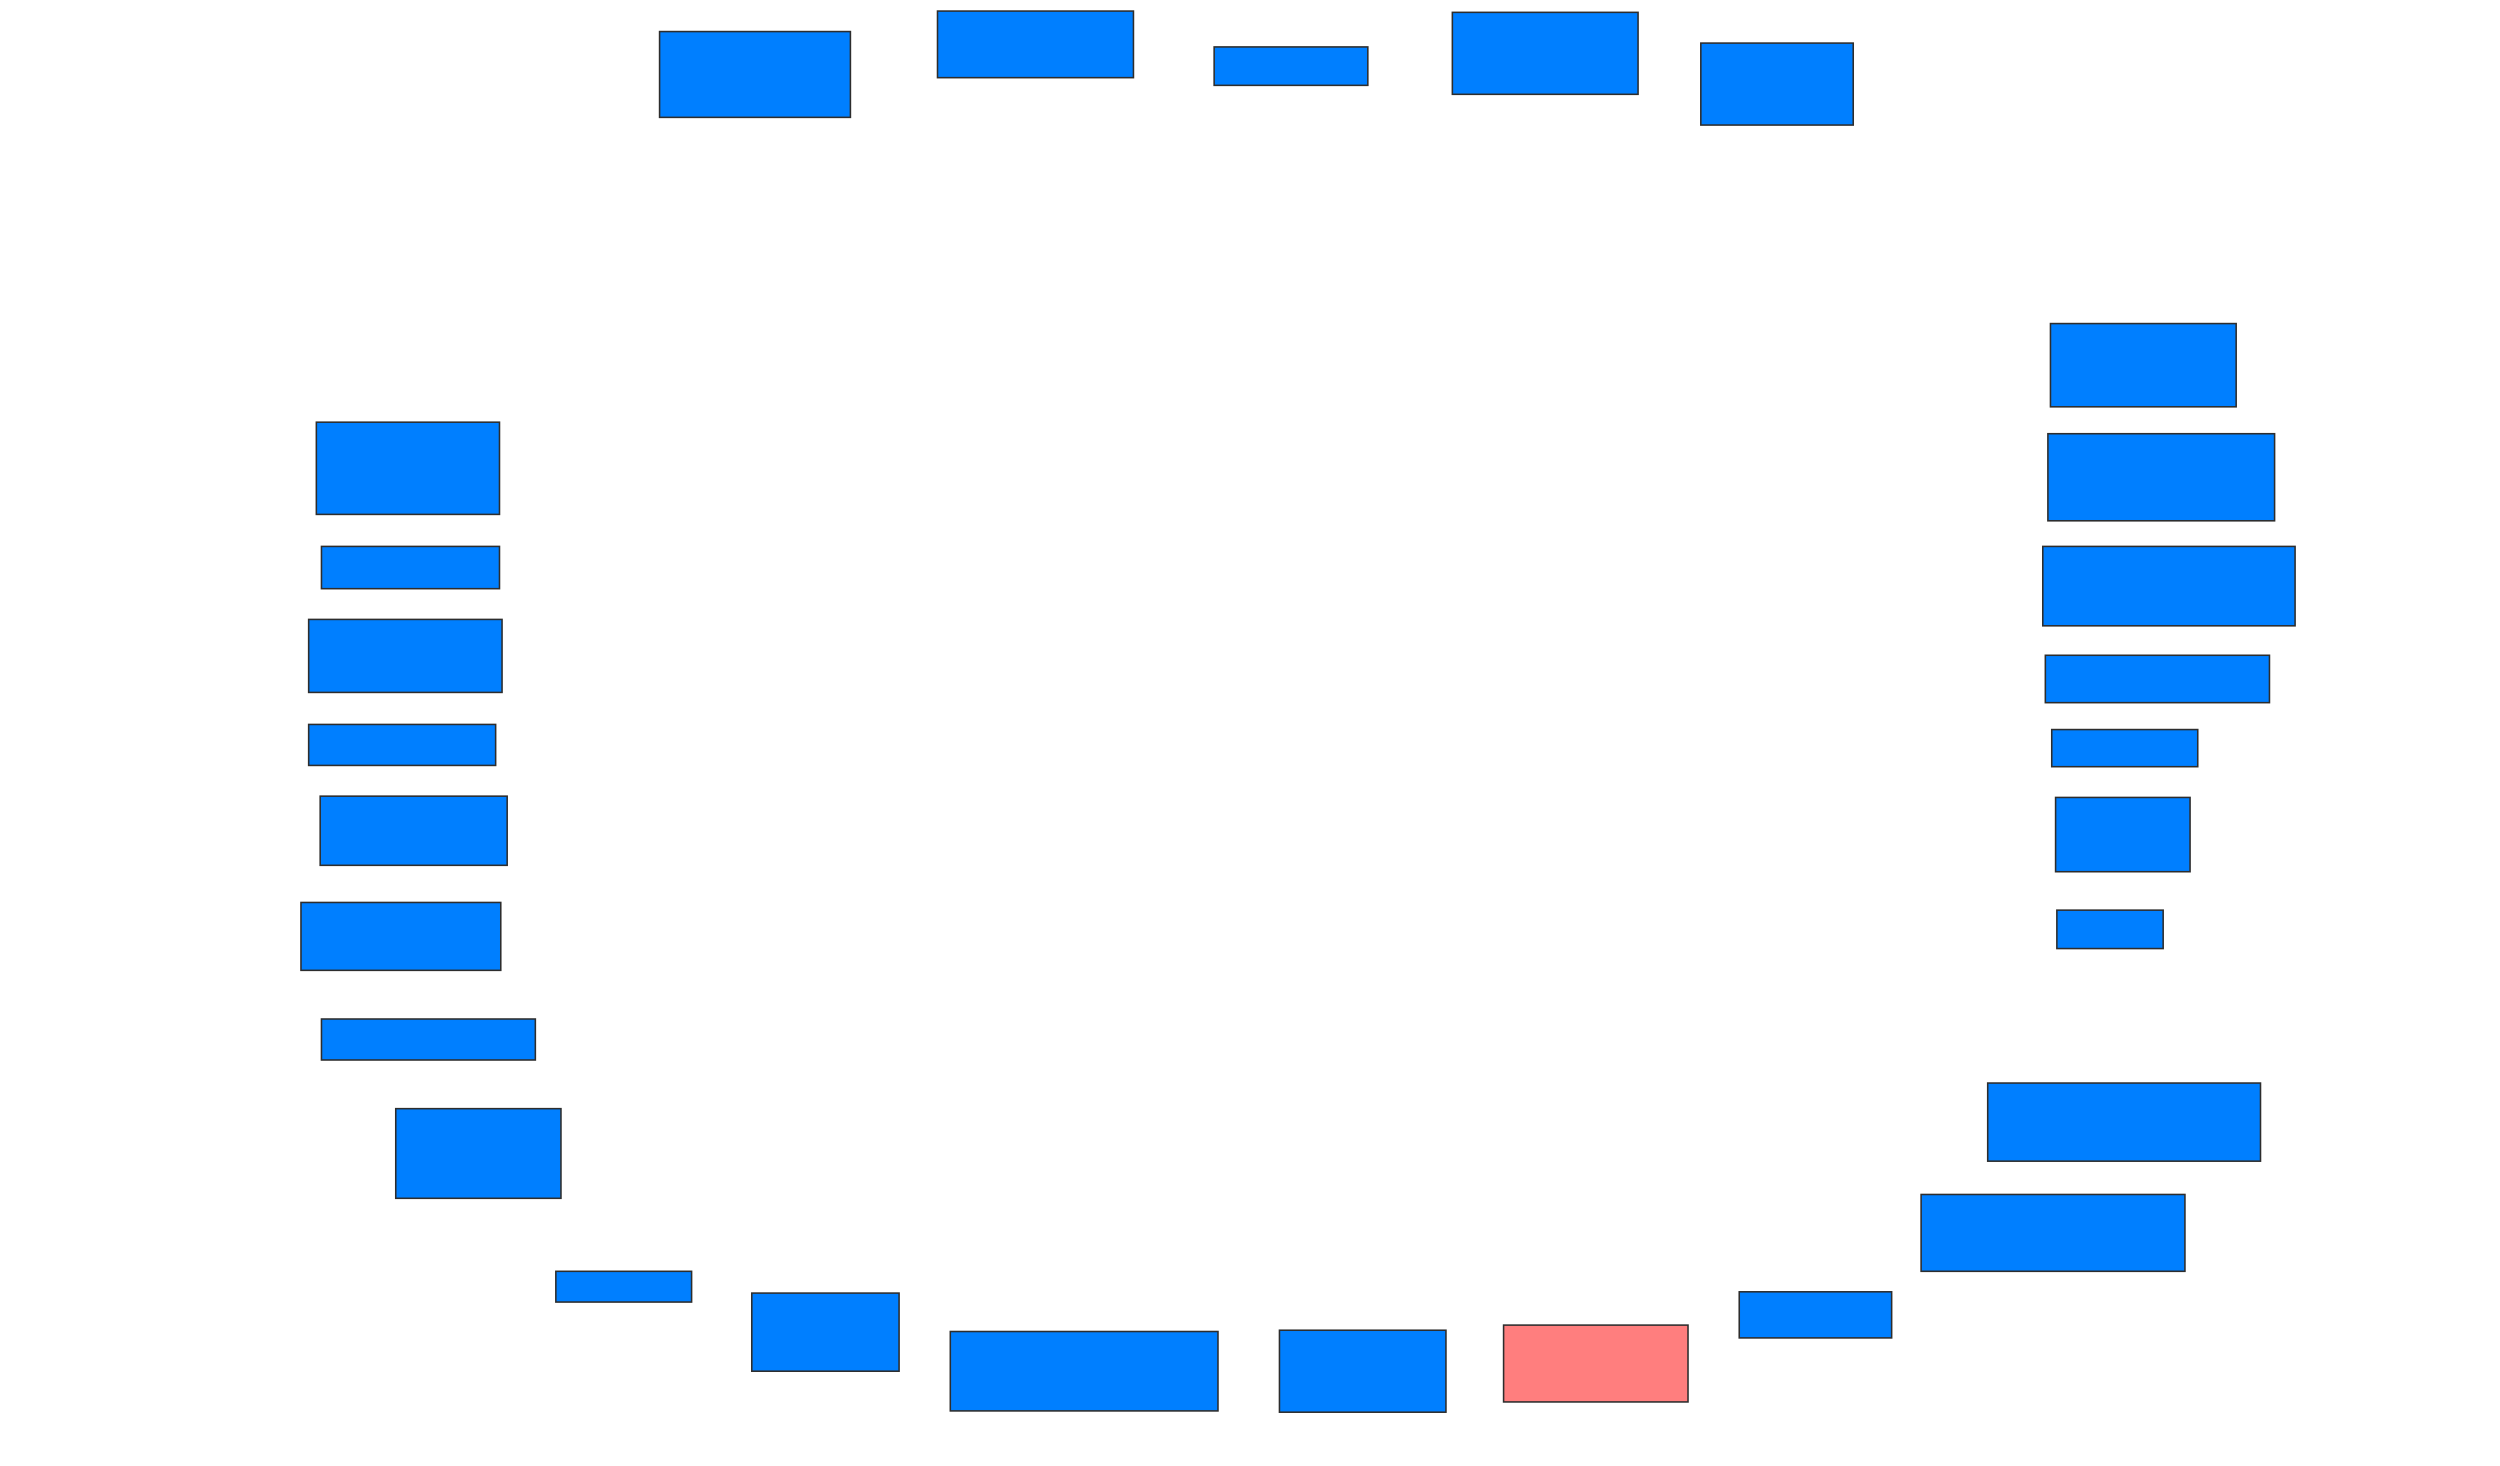 <svg xmlns="http://www.w3.org/2000/svg" width="1600" height="938">
 <!-- Created with Image Occlusion Enhanced -->
 <g>
  <title>Labels</title>
 </g>
 <g>
  <title>Masks</title>
  <rect id="e00143993fc44394b81f7ccaea12d833-ao-1" height="42.623" width="125.41" y="7.082" x="600" stroke="#2D2D2D" fill="#007fff"/>
  <rect id="e00143993fc44394b81f7ccaea12d833-ao-2" height="24.59" width="98.361" y="30.033" x="777.049" stroke="#2D2D2D" fill="#007fff"/>
  <rect id="e00143993fc44394b81f7ccaea12d833-ao-3" height="52.459" width="118.852" y="7.902" x="929.508" stroke="#2D2D2D" fill="#007fff"/>
  <rect id="e00143993fc44394b81f7ccaea12d833-ao-4" height="52.459" width="97.541" y="27.574" x="1088.525" stroke="#2D2D2D" fill="#007fff"/>
  <rect id="e00143993fc44394b81f7ccaea12d833-ao-5" height="53.279" width="118.852" y="207.082" x="1312.295" stroke="#2D2D2D" fill="#007fff"/>
  <rect id="e00143993fc44394b81f7ccaea12d833-ao-6" height="55.738" width="145.082" y="277.574" x="1310.656" stroke="#2D2D2D" fill="#007fff"/>
  <rect id="e00143993fc44394b81f7ccaea12d833-ao-7" height="50.82" width="161.475" y="349.705" x="1307.377" stroke="#2D2D2D" fill="#007fff"/>
  <rect id="e00143993fc44394b81f7ccaea12d833-ao-8" height="30.328" width="143.443" y="419.377" x="1309.016" stroke="#2D2D2D" fill="#007fff"/>
  <rect id="e00143993fc44394b81f7ccaea12d833-ao-9" height="23.77" width="93.443" y="466.918" x="1313.115" stroke="#2D2D2D" fill="#007fff"/>
  <rect id="e00143993fc44394b81f7ccaea12d833-ao-10" height="47.541" width="86.066" y="510.361" x="1315.574" stroke="#2D2D2D" fill="#007fff"/>
  <rect id="e00143993fc44394b81f7ccaea12d833-ao-11" height="24.59" width="68.033" y="582.492" x="1316.393" stroke="#2D2D2D" fill="#007fff"/>
  <rect id="e00143993fc44394b81f7ccaea12d833-ao-12" height="50" width="174.59" y="693.148" x="1272.131" stroke="#2D2D2D" fill="#007fff"/>
  <rect id="e00143993fc44394b81f7ccaea12d833-ao-13" height="49.18" width="168.852" y="764.459" x="1229.508" stroke="#2D2D2D" fill="#007fff"/>
  <rect id="e00143993fc44394b81f7ccaea12d833-ao-14" height="29.508" width="97.541" y="826.754" x="1113.115" stroke="#2D2D2D" fill="#007fff"/>
  <rect id="e00143993fc44394b81f7ccaea12d833-ao-15" height="49.18" width="118.033" y="848.066" x="962.295" stroke="#2D2D2D" fill="#FF7E7E" class="qshape"/>
  <rect id="e00143993fc44394b81f7ccaea12d833-ao-16" height="52.459" width="106.557" y="851.344" x="818.852" stroke="#2D2D2D" fill="#007fff"/>
  <rect id="e00143993fc44394b81f7ccaea12d833-ao-17" height="50.82" width="171.311" y="852.164" x="608.197" stroke="#2D2D2D" fill="#007fff"/>
  <rect id="e00143993fc44394b81f7ccaea12d833-ao-18" height="50" width="94.262" y="827.574" x="481.148" stroke="#2D2D2D" fill="#007fff"/>
  <rect id="e00143993fc44394b81f7ccaea12d833-ao-19" height="19.672" width="86.885" y="813.639" x="355.738" stroke="#2D2D2D" fill="#007fff"/>
  <rect id="e00143993fc44394b81f7ccaea12d833-ao-20" height="57.377" width="105.738" y="709.541" x="253.279" stroke="#2D2D2D" fill="#007fff"/>
  <rect id="e00143993fc44394b81f7ccaea12d833-ao-21" height="26.23" width="136.885" y="652.164" x="205.738" stroke="#2D2D2D" fill="#007fff"/>
  <rect id="e00143993fc44394b81f7ccaea12d833-ao-22" height="43.443" width="127.869" y="577.574" x="192.623" stroke="#2D2D2D" fill="#007fff"/>
  <rect id="e00143993fc44394b81f7ccaea12d833-ao-23" height="44.262" width="119.672" y="509.541" x="204.918" stroke="#2D2D2D" fill="#007fff"/>
  <rect id="e00143993fc44394b81f7ccaea12d833-ao-24" height="26.23" width="119.672" y="463.639" x="197.541" stroke="#2D2D2D" fill="#007fff"/>
  <rect id="e00143993fc44394b81f7ccaea12d833-ao-25" height="46.721" width="123.77" y="396.426" x="197.541" stroke="#2D2D2D" fill="#007fff"/>
  <rect id="e00143993fc44394b81f7ccaea12d833-ao-26" height="27.049" width="113.934" y="349.705" x="205.738" stroke="#2D2D2D" fill="#007fff"/>
  <rect id="e00143993fc44394b81f7ccaea12d833-ao-27" height="59.016" width="117.213" y="270.197" x="202.459" stroke="#2D2D2D" fill="#007fff"/>
  <rect id="e00143993fc44394b81f7ccaea12d833-ao-28" height="54.918" width="122.131" y="20.197" x="422.131" stroke="#2D2D2D" fill="#007fff"/>
 </g>
</svg>